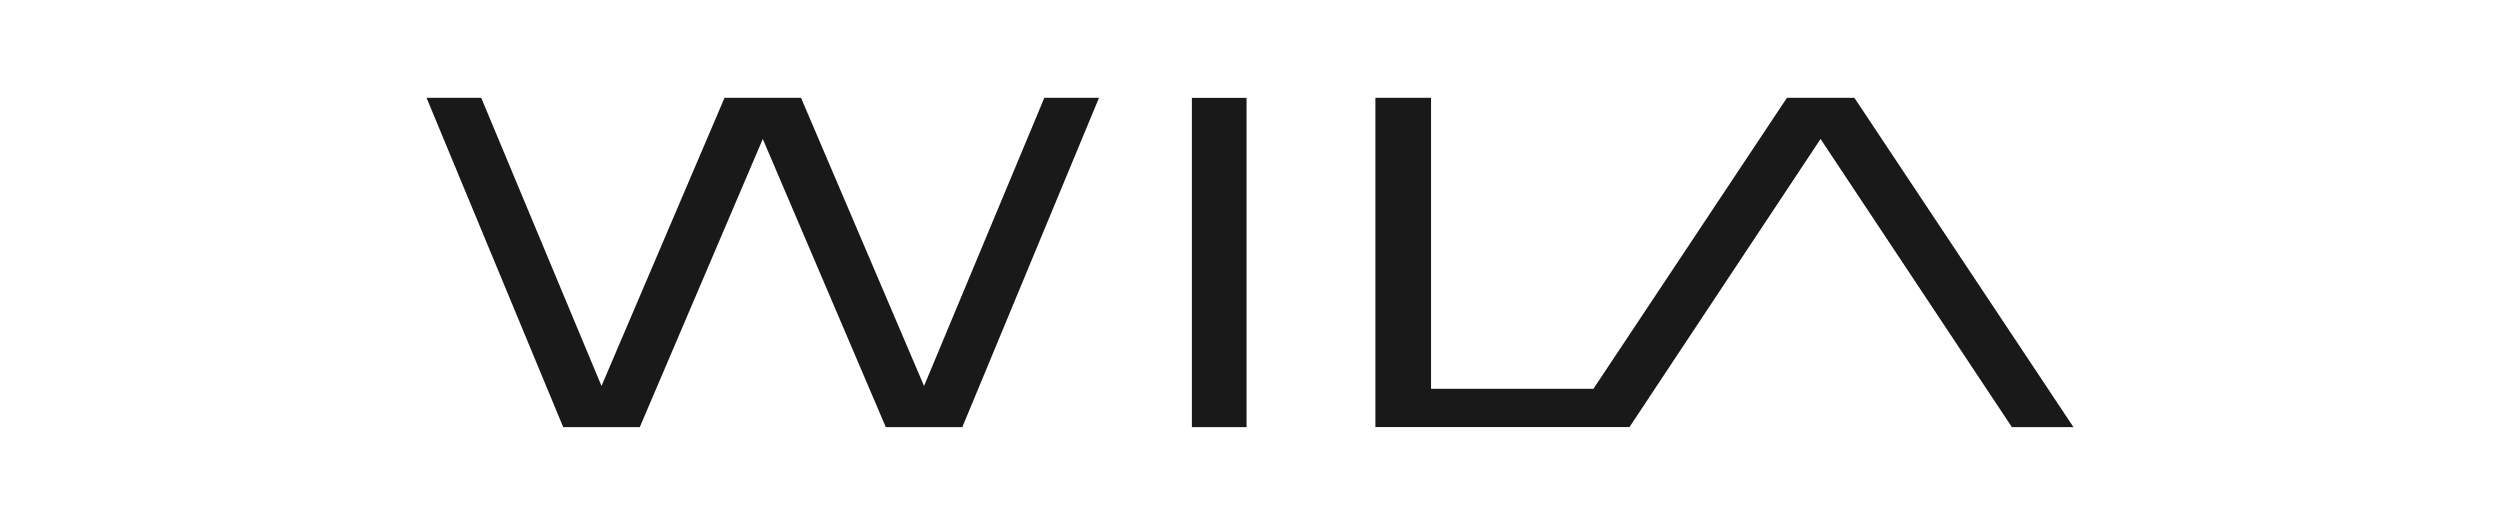 <?xml version="1.0" encoding="iso-8859-1"?>
<!DOCTYPE svg
  PUBLIC '-//W3C//DTD SVG 1.1//EN'
  'http://www.w3.org/Graphics/SVG/1.1/DTD/svg11.dtd'>
<!-- Created with Inkscape (http://www.inkscape.org/) by Marsupilami -->
<svg height="215" id="svg8058" version="1.1" viewBox="-27.532 -6.272 161.364 33.803" width="1024" xmlns="http://www.w3.org/2000/svg" xmlns:svg="http://www.w3.org/2000/svg">
	
	
  
	
	<defs id="defs8060"/>
	
	
  
	
	<path animation_id="0" d="m 92.16,0.004 -4.354,0 -12.49,18.782 -10.48,0 0,-18.782 -3.592,-0.004 0,21.254 16.401,0 L 89.977,2.66 l 12.35,18.599 3.974,0 -14.14,-21.255 z m -42.761,6.3e-4 3.529,0 0,21.255 -3.529,0 0,-21.255 z M 8.821,21.259 0,0.004 l 3.529,0 7.763,18.599 7.94,-18.599 4.939,0 7.94,18.599 7.763,-18.599 3.529,0 -8.822,21.255 -4.939,0 -7.94,-18.599 -7.939,18.599 -4.94,0 z" id="path7917" style="fill:#191919;fill-opacity:1;fill-rule:nonzero;stroke:none"/>
	
	


</svg>
<!-- version: 20110311, original size: 106.30037 21.25963, border: 3% -->
